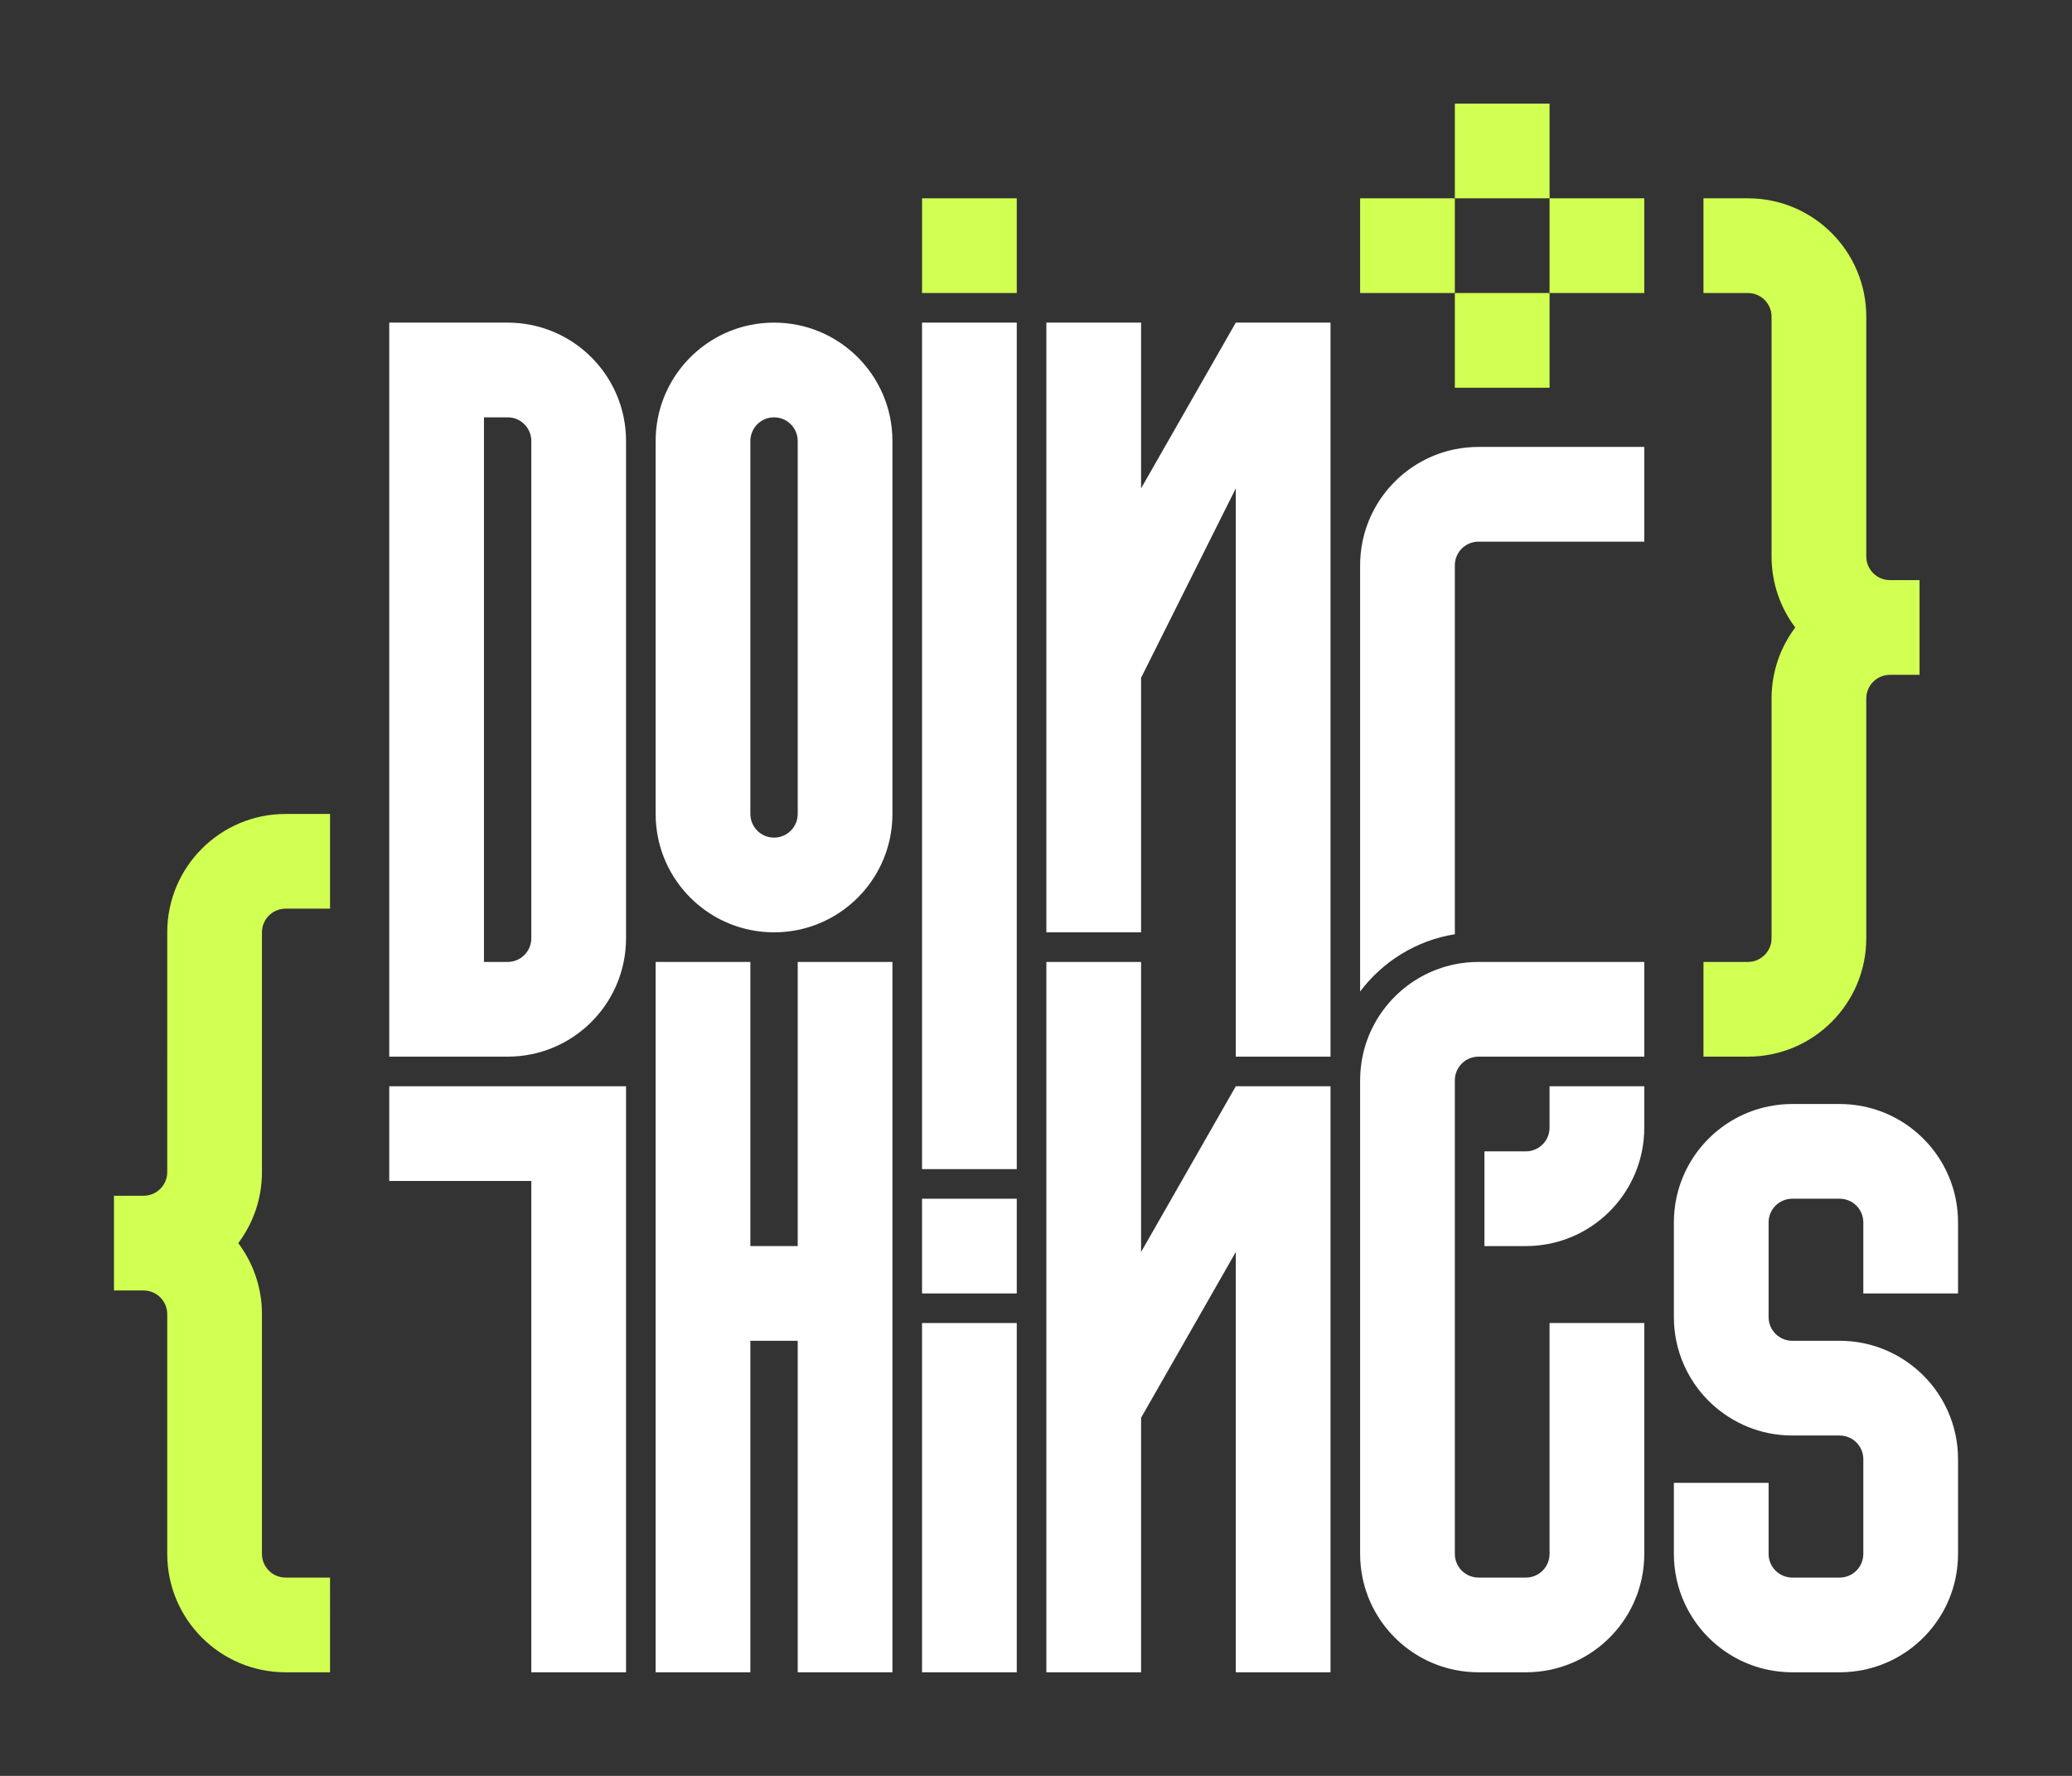 <?xml version="1.0" encoding="utf-8"?>
<!-- Generator: Adobe Illustrator 25.4.1, SVG Export Plug-In . SVG Version: 6.00 Build 0)  -->
<svg version="1.1" xmlns="http://www.w3.org/2000/svg" xmlns:xlink="http://www.w3.org/1999/xlink" x="0px" y="0px"
	 viewBox="0 0 1400 1200" style="enable-background:new 0 0 1400 1200;" xml:space="preserve">
<rect x="0" y="0" width="1400" height="1200" fill="#333333" stroke="none"/>
<style type="text/css">
	.st0{display:none;}
	.st1{display:inline;fill:#141428;}
	.st2{fill:#FFFFFF;}
	.st3{fill:#141428;}
	.st4{fill:#D1FF52;}
	.st5{fill:#0A0A0A;}
	.st6{fill:#BEEB00;}
	.st7{fill:#A9ADB1;}
</style>
<g id="BG" class="st0">
	<rect x="-3230.828" y="-184.692" class="st1" width="10368" height="3307.564"/>
</g>
<g id="Layer_1">
	<g>
		<g>
			<polygon class="st2" points="263,734 263,798 359,798 359,1130 423,1130 423,734 			"/>
			<polygon class="st2" points="539,650 539,842 507,842 507,650 443,650 443,1130 507,1130 507,906 539,906 539,1130 603,1130 
				603,650 			"/>
			<g>
				<rect x="623" y="810" class="st2" width="64" height="64"/>
			</g>
			<rect x="623" y="894" class="st2" width="64" height="236"/>
			<polygon class="st2" points="835,734 771,846 771,650 707,650 707,1130 771,1130 771,958 835,846 835,1130 899,1130 899,734 			
				"/>
			<path class="st2" d="M983,730L983,730c0-8.837,7.163-16,16-16h112v-64H999c-5.48,0-10.83,0.554-16,1.603
				c-31.346,6.363-56.034,31.051-62.396,62.397c-1.05,5.17-1.604,10.52-1.604,16v320c0,5.48,0.554,10.83,1.604,16
				c6.362,31.345,31.051,56.033,62.396,62.397c5.17,1.05,10.52,1.603,16,1.603h32c5.479,0,10.83-0.554,16-1.603
				c31.345-6.363,56.033-31.051,62.396-62.397c1.05-5.17,1.604-10.52,1.604-16V894h-64v156c0,8.837-7.164,16-16,16h-32
				c-8.837,0-16-7.163-16-16V730z"/>
			<path class="st2" d="M1321.396,874H1323v-48c0-5.48-0.554-10.83-1.604-16c-6.363-31.345-31.051-56.034-62.396-62.397
				c-5.17-1.05-10.521-1.603-16-1.603h-32c-5.48,0-10.83,0.554-16,1.603c-31.346,6.363-56.034,31.051-62.397,62.397
				c-1.049,5.17-1.603,10.52-1.603,16v64c0,5.48,0.554,10.83,1.603,16c2.4,11.823,7.408,22.697,14.396,32
				c5.816,7.743,13.015,14.38,21.214,19.582c8.068,5.119,17.104,8.849,26.787,10.814c5.17,1.05,10.52,1.603,16,1.603h32
				c8.836,0,15.999,7.163,16,15.999c0,0,0,0,0,0V986v64c0,0,0,0.001,0,0.001c0,8.836-7.164,15.999-16,15.999h-32
				c-8.836,0-16-7.163-16-15.999V1050v-48h-62.397H1131v48c0,5.48,0.554,10.83,1.603,16c6.363,31.345,31.051,56.033,62.397,62.397
				c5.17,1.05,10.52,1.603,16,1.603h32c5.479,0,10.83-0.554,16-1.603c31.345-6.363,56.033-31.051,62.396-62.397
				c1.049-5.17,1.604-10.52,1.604-16v-64c0-5.48-0.554-10.83-1.604-16c-2.4-11.823-7.408-22.697-14.396-32
				c-5.816-7.743-13.015-14.38-21.214-19.582c-8.068-5.119-17.104-8.849-26.786-10.814c-5.17-1.05-10.521-1.603-16-1.603h-32
				c-8.836,0-16-7.163-16-15.999V890v-64v-0.001c0-8.836,7.164-15.999,16-15.999h32c8.836,0,15.999,7.163,16,15.999
				c0,0,0,0.001,0,0.001v48H1321.396z"/>
		</g>
		<g>
			<path class="st2" d="M421.396,282c-6.363-31.345-31.051-56.034-62.396-62.397c-5.17-1.05-10.52-1.603-16-1.603h-80v496h80
				c5.48,0,10.83-0.554,16-1.603c31.345-6.363,56.034-31.051,62.396-62.397c1.05-5.17,1.604-10.52,1.604-16V298
				C423,292.52,422.446,287.17,421.396,282z M359,346v30.397v3.207V410v224c0,8.837-7.164,16-16,16h-16v-16V410v-30.397v-3.207V346
				v-48v-16h16c8.836,0,16,7.163,16,16V346z"/>
			<path class="st2" d="M601.396,282c-6.363-31.345-31.051-56.034-62.396-62.397c-5.17-1.05-10.52-1.603-16-1.603
				s-10.83,0.554-16,1.603c-31.345,6.363-56.034,31.051-62.396,62.397c-1.05,5.17-1.604,10.52-1.604,16v252
				c0,5.48,0.554,10.83,1.604,16c6.363,31.345,31.051,56.034,62.396,62.397c5.17,1.05,10.52,1.603,16,1.603s10.83-0.554,16-1.603
				c31.345-6.363,56.034-31.051,62.396-62.397c1.05-5.17,1.604-10.52,1.604-16V298C603,292.52,602.446,287.17,601.396,282z M539,346
				v204c0,8.837-7.164,16-16,16s-16-7.163-16-16V346v-47.999c0-8.837,7.164-16,16-16s16,7.163,16,16V346z"/>
			<g>
				<rect x="623" y="134" class="st4" width="64" height="64"/>
			</g>
			<g>
				<rect x="623" y="218" class="st2" width="64" height="572"/>
				<polygon class="st2" points="771,330 771,218 707,218 707,630.001 771,630.001 771,458 835,330 835,714 899,714 899,218 
					835,218 				"/>
				<path class="st2" d="M1047,746v16v0c0,0.199-0.023,0.393-0.03,0.59c-0.033,0.897-0.12,1.781-0.295,2.634
					c-0.077,0.374-0.181,0.736-0.283,1.1c-0.04,0.143-0.067,0.292-0.111,0.434c-1.452,4.668-4.991,8.404-9.519,10.155
					c-1.79,0.692-3.728,1.087-5.762,1.087h-28v64h28c5.479,0,10.83-0.554,16-1.604c31.345-6.363,56.033-31.051,62.396-62.396
					c1.05-5.17,1.604-10.52,1.604-16v0v-16v-12h-64V746z"/>
				<path class="st2" d="M999,302c-5.48,0-10.83,0.554-16,1.603c-31.346,6.363-56.034,31.051-62.396,62.397
					c-1.05,5.17-1.604,10.52-1.604,16v287.994c15.207-20.241,37.917-34.519,64-38.714V382v-0.001c0-8.836,7.163-15.999,16-15.999
					h112v-64H999z"/>
			</g>
		</g>
		<g>
			<path class="st4" d="M1277,392c-8.836,0-16-7.163-16-16v-78.397V214c0-44.183-35.817-80-80-80h-30v10.729V198h30
				c8.836,0,16,7.164,16,16v90.397V376c0,18.011,5.955,34.629,15.999,48c-10.044,13.371-15.999,29.989-15.999,48v71.603V634
				c0,8.837-7.164,16-16,16h-30v53.271V714h30c44.183,0,80-35.817,80-80v-83.604V472c0-8.837,7.164-16,16-16h20v-10.729v-42.542V392
				H1277z"/>
		</g>
		<g>
			<rect x="1047" y="134" class="st4" width="64" height="64"/>
		</g>
		<g>
			<rect x="919" y="134" class="st4" width="64" height="64"/>
		</g>
		<g>
			<rect x="983" y="198" class="st4" width="64" height="64"/>
		</g>
		<g>
			<rect x="983" y="70" class="st4" width="64" height="64"/>
		</g>
		<g>
			<path class="st4" d="M97,872c8.836,0,16,7.163,16,16v78.397V1050c0,44.183,35.817,80,80,80h30v-10.729V1066h-30
				c-8.836,0-16-7.164-16-16v-90.397V888c0-18.011-5.955-34.629-15.999-48C171.045,826.629,177,810.011,177,792v-71.604V630
				c0-8.837,7.164-16,16-16h30v-53.271V550h-30c-44.183,0-80,35.817-80,80v83.604V792c0,8.837-7.164,16-16,16H77v10.729v42.542V872
				H97z"/>
		</g>
	</g>
</g>
</svg>
